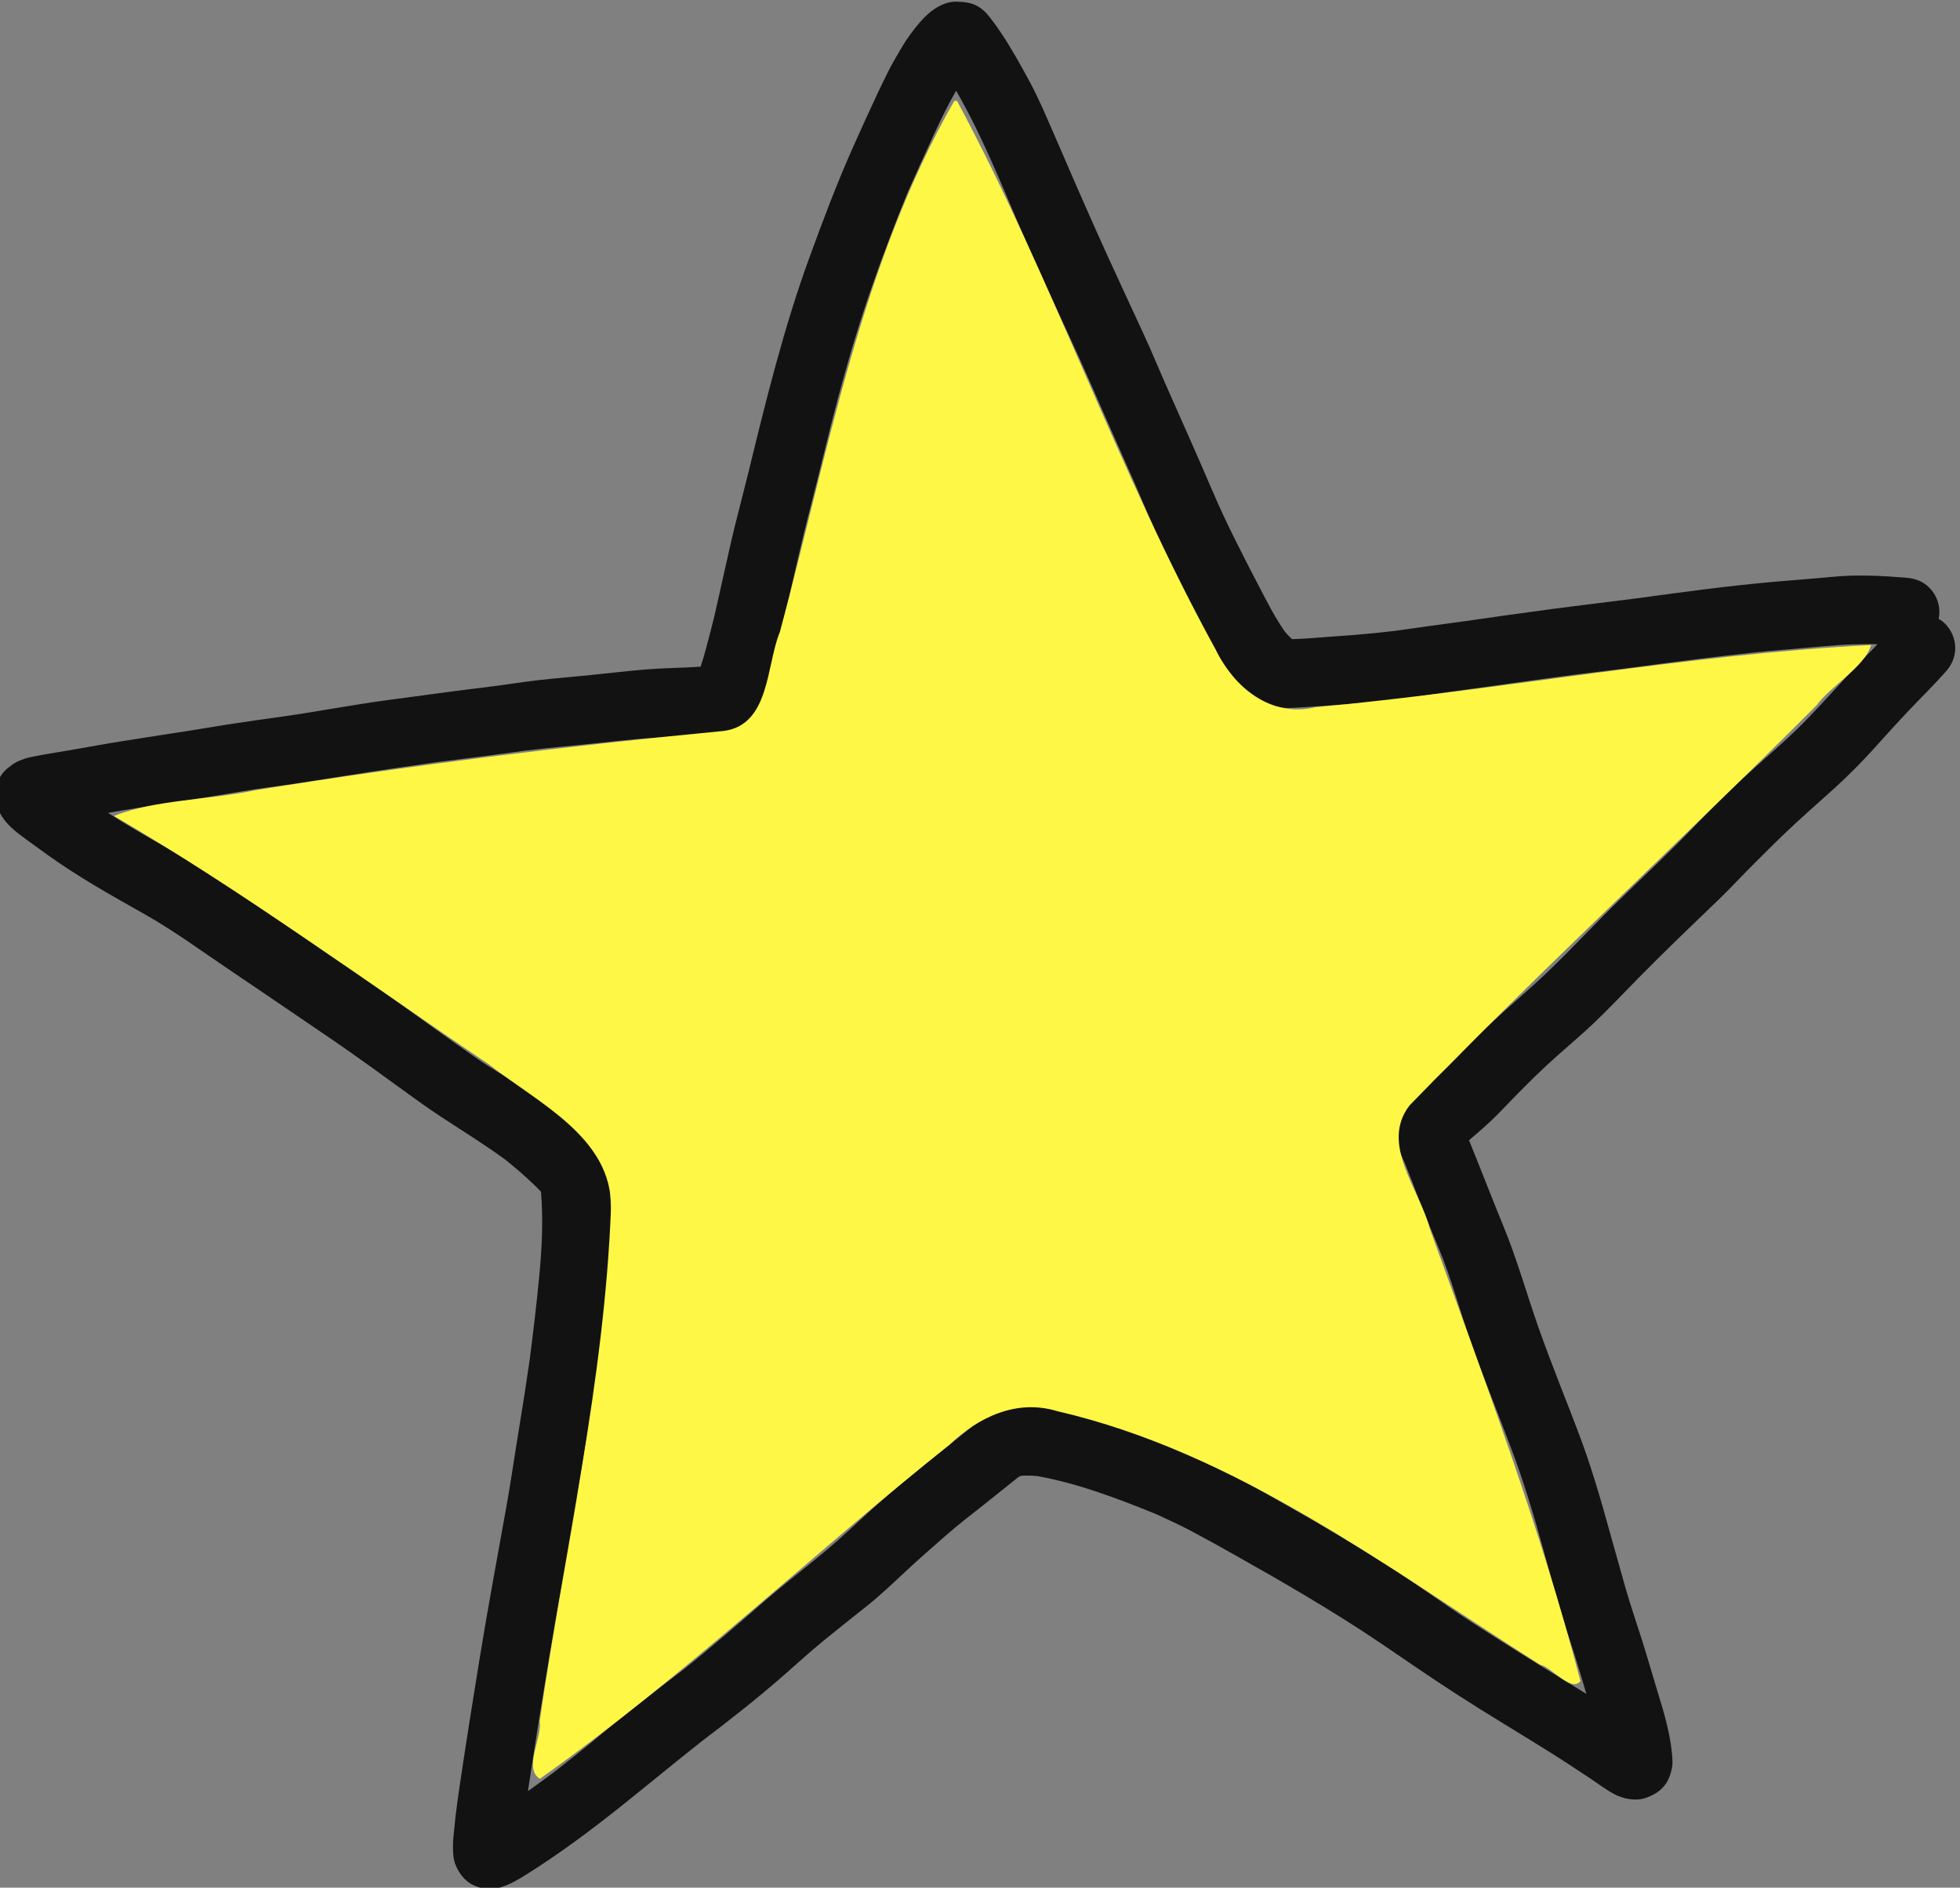 <?xml version="1.0" encoding="UTF-8" standalone="no"?>
<!-- Created with Inkscape (http://www.inkscape.org/) -->

<svg
   version="1.1"
   id="svg2"
   width="79.18"
   height="76.253"
   viewBox="0 0 79.18 76.253"
   xmlns="http://www.w3.org/2000/svg"
   xmlns:svg="http://www.w3.org/2000/svg">
  <rect x="0" y="0" width="79.18" height="76.253" fill="#808080" stroke="none"/>
  <defs
     id="defs6" />
  <g
     id="g8"
     transform="matrix(1.333,0,0,-1.333,-689.871,268.788)">
    <g
       id="g10"
       transform="scale(0.1)">
      <path
         d="m 5611.552,1637.67 c -2.07,5.01 -4.17,9.99 -6.12,15.05 -1.44,3.76 -2.86,7.54 -4.38,11.27 -1.36,3.05 -2.83,6.07 -2.72,9.5 0.14,4.81 3.21,8.54 6.73,11.49 4.19,3.5 8.19,7.18 11.97,11.11 3.6,3.75 7.22,7.5 11.03,11.03 4.07,3.78 8.26,7.39 12.38,11.11 8.28,7.5 15.78,15.76 23.74,23.59 7.69,7.57 15.62,14.9 23.15,22.64 5.25,5.41 10.52,10.86 16.09,15.97 5.23,4.83 10.68,9.42 15.82,14.35 5.52,5.29 10.53,11.02 15.73,16.61 3.07,3.31 6.24,6.53 9.36,9.8 -0.66,0.02 -1.31,0.04 -1.96,0.04 -3.36,-0.02 -6.64,-0.07 -9.98,-0.32 -5.61,-0.41 -11.21,-0.97 -16.81,-1.43 -11.72,-0.95 -23.35,-2.5 -35.01,-3.96 -9.07,-1.24 -18.16,-2.38 -27.25,-3.46 -4.08,-0.56 -8.17,-1.11 -12.25,-1.64 -9.58,-1.3 -19.13,-2.71 -28.71,-3.99 -6.21,-0.93 -12.41,-1.82 -18.66,-2.54 -5.37,-0.61 -10.76,-0.93 -16.16,-1.31 -2.12,-0.15 -4.24,-0.3 -6.36,-0.44 -1.1,-0.07 -2.2,-0.14 -3.3,-0.19 -0.55,-0.03 -1.1,-0.06 -1.66,-0.07 -0.17,-0.01 -0.34,-0.01 -0.5,-0.01 -1.09,0 -2.16,0.13 -3.23,0.38 -1.37,0.14 -2.66,0.57 -3.87,1.29 -6.09,2.63 -10.34,8.35 -13.77,13.77 -1.67,2.65 -3.12,5.46 -4.57,8.23 -2.47,4.77 -4.95,9.53 -7.37,14.33 -2.62,5.19 -5.08,10.4 -7.46,15.71 -2.41,5.35 -4.64,10.78 -7.01,16.14 -2.15,4.88 -4.34,9.75 -6.49,14.63 -4.09,9.27 -8.1,18.55 -12.36,27.73 -4.69,10.11 -9.38,20.24 -13.85,30.46 -6.53,14.93 -12.46,30.27 -20.65,44.38 -2.43,-4.18 -4.53,-8.54 -6.58,-12.94 -2.72,-5.86 -5.37,-11.74 -8.01,-17.63 -3.99,-9.75 -7.72,-19.58 -11.19,-29.53 -3.81,-10.97 -7.08,-22.08 -10.09,-33.29 -2.88,-10.78 -5.38,-21.65 -8.18,-32.44 -2.85,-10.94 -5.28,-21.95 -7.81,-32.96 -1.65,-7.18 -3.32,-14.33 -5.55,-21.37 -0.79,-2.52 -1.67,-5.09 -3.03,-7.36 -0.79,-1.32 -1.82,-2.59 -3.04,-3.57 -0.81,-0.83 -1.74,-1.5 -2.79,-1.97 -1.95,-0.99 -3.58,-1.36 -5.68,-1.7 -4.33,-0.7 -8.7,-0.84 -13.07,-0.98 -7.7,-0.24 -15.35,-1.05 -23,-1.89 -7.48,-0.81 -14.97,-1.41 -22.43,-2.33 -8.97,-1.27 -17.96,-2.36 -26.95,-3.51 -9.48,-1.33 -18.92,-2.73 -28.37,-4.24 -5.39,-0.86 -10.79,-1.73 -16.21,-2.51 -4.77,-0.69 -9.57,-1.27 -14.34,-2.09 -10.13,-1.74 -20.3,-3.26 -30.45,-4.83 -3.43,-0.53 -6.85,-1.09 -10.26,-1.7 4.72,-3.04 9.55,-5.87 14.42,-8.66 4.84,-2.78 9.67,-5.51 14.4,-8.46 4.37,-2.73 8.59,-5.7 12.84,-8.6 9.69,-6.61 19.37,-13.2 29.07,-19.78 4.22,-2.85 8.48,-5.64 12.62,-8.61 4.84,-3.48 9.68,-6.95 14.5,-10.44 4.65,-3.35 9.31,-6.65 14.02,-9.92 4.23,-2.94 8.75,-5.45 13.03,-8.34 5.16,-3.48 10.12,-7.27 14.84,-11.35 1.71,-1.48 3.31,-3.07 4.93,-4.63 0.81,-0.79 1.59,-1.62 2.33,-2.47 2.13,-2.43 3.5,-4.89 4.32,-8.03 0.93,-3.51 0.9,-7.45 1.08,-11.08 0.14,-2.9 0.04,-5.8 -0.07,-8.7 -0.23,-5.73 -0.8,-11.43 -1.36,-17.14 -0.53,-5.5 -1.22,-10.99 -1.94,-16.48 -0.78,-5.96 -1.49,-11.96 -2.48,-17.9 -1.74,-10.57 -3.5,-21.12 -5.14,-31.7 -1.5,-9.61 -3.44,-19.14 -5.13,-28.71 -3.25,-18.44 -6.22,-36.94 -9.02,-55.46 2.65,1.89 5.27,3.81 7.88,5.75 2.9,2.27 5.8,4.55 8.68,6.86 3.22,2.56 6.32,5.24 9.53,7.82 7.04,5.68 14.18,11.22 21.39,16.69 8.31,6.66 16.32,13.62 24.37,20.6 8.27,7.17 17.12,13.6 25.15,21.06 4.11,3.83 8.26,7.62 12.51,11.32 4.22,3.68 8.59,7.18 12.97,10.69 3.92,3.14 7.88,6.22 11.78,9.41 1.6,1.3 3.22,2.59 4.97,3.68 2.99,1.84 6.79,2.2 10.17,2.56 3.63,0.4 7.43,-0.34 10.99,-0.94 2.29,-0.39 4.55,-1.01 6.8,-1.59 5.13,-1.32 10.22,-2.76 15.2,-4.6 5.9,-2.19 11.88,-4.34 17.62,-6.97 2.73,-1.25 5.45,-2.5 8.17,-3.75 2.75,-1.25 5.39,-2.84 8.05,-4.26 4.75,-2.53 9.39,-5.27 14.09,-7.9 10.08,-5.65 19.96,-11.63 29.75,-17.77 8.91,-5.59 17.35,-11.88 26.17,-17.59 9.21,-5.97 18.52,-11.79 27.88,-17.5 2.22,-1.35 4.44,-2.71 6.65,-4.09 -1.12,3.74 -2.2,7.5 -3.39,11.23 -1.63,5.2 -3.41,10.38 -4.91,15.62 -1.68,5.84 -3.32,11.69 -4.93,17.56 -2.84,10.28 -5.94,20.44 -9.71,30.41 -4,10.62 -8.28,21.11 -12.06,31.81 -3.29,9.28 -5.79,18.82 -9.54,27.94 z m -223.93,176.58 c -0.01,0 -0.01,0 -0.01,0 z m -0.74,-1.69 c 0.07,0.05 0.14,0.1 0.2,0.15 l 0.01,0.01 c -0.07,-0.05 -0.14,-0.1 -0.21,-0.16 z m 254.87,-198.91 c 3.79,-10.7 8.09,-21.21 12.11,-31.82 3.7,-9.81 6.63,-19.88 9.41,-30 1.56,-5.62 3.14,-11.24 4.74,-16.84 1.52,-5.27 3.31,-10.46 4.97,-15.68 1.62,-5.11 3.06,-10.27 4.64,-15.39 2.15,-6.95 4.26,-13.99 4.57,-21.32 0.08,-1.84 -0.72,-4.57 -1.65,-6.15 -1.47,-2.51 -3.58,-3.79 -6.22,-4.79 -3.15,-1.18 -7.01,-0.43 -9.9,1.12 -2.37,1.27 -4.58,2.98 -6.82,4.47 -4.45,2.96 -8.92,5.91 -13.46,8.74 -9.23,5.74 -18.58,11.32 -27.72,17.23 -7.54,4.88 -14.93,9.98 -22.36,15.03 -7.53,5.11 -15.26,9.92 -23.07,14.58 -7.14,4.25 -14.35,8.37 -21.6,12.45 -4.3,2.42 -8.61,4.82 -12.98,7.14 -3.54,1.87 -7.15,3.52 -10.8,5.19 -11.65,4.72 -23.54,9.28 -35.97,11.5 -1.52,0.14 -3.03,0.19 -4.56,0.11 -0.25,-0.05 -0.49,-0.11 -0.73,-0.18 -0.2,-0.13 -0.4,-0.26 -0.59,-0.4 -3.46,-2.73 -6.86,-5.54 -10.32,-8.25 -3.84,-3 -7.71,-6.01 -11.37,-9.21 -4.04,-3.53 -8.07,-7.05 -12,-10.7 -3.97,-3.69 -7.9,-7.48 -12.15,-10.85 -4.43,-3.5 -8.84,-7.02 -13.22,-10.59 -4.02,-3.28 -7.87,-6.84 -11.78,-10.25 -7.95,-6.95 -16.21,-13.47 -24.64,-19.83 -8.41,-6.61 -16.62,-13.44 -24.99,-20.11 -9.1,-7.25 -18.39,-14.16 -28.26,-20.36 -2.4,-1.51 -4.92,-3.05 -7.65,-3.91 -3.9,-1.24 -8.33,-0.47 -11.29,2.48 -1.31,1.32 -2.53,3.38 -3.02,5.17 -0.46,1.65 -0.5,3.67 -0.46,5.4 0.02,1.32 0.2,2.64 0.31,3.94 0.52,5.91 1.44,11.78 2.31,17.65 1.71,11.44 3.55,22.86 5.4,34.27 2.53,15.62 5.44,31.16 8.23,46.72 1.38,7.75 2.48,15.56 3.77,23.33 1.15,6.95 2.24,13.9 3.23,20.88 1.08,8.36 2.08,16.73 2.88,25.13 0.83,8.57 1.24,17.14 0.54,25.72 -1.36,1.47 -2.85,2.83 -4.32,4.18 -2.09,1.93 -4.24,3.74 -6.44,5.51 -8.49,6.21 -17.63,11.45 -26.17,17.58 -9.33,6.71 -18.58,13.58 -28.1,20.01 -9.46,6.39 -18.85,12.88 -28.33,19.24 -8.9,5.98 -17.57,12.4 -26.92,17.67 -9.92,5.59 -19.86,11.17 -29.14,17.8 -2.21,1.57 -4.4,3.16 -6.59,4.77 -3,2.21 -6.15,4.53 -7.89,7.9 -2.22,4.29 -1.84,10.35 2.14,13.58 1.91,1.55 2.81,2.15 5.17,2.94 0.68,0.24 1.36,0.42 2.07,0.56 1.1,0.23 2.21,0.43 3.31,0.64 2.68,0.49 5.36,0.91 8.04,1.36 5.56,0.93 11.1,2 16.67,2.86 5.48,0.85 10.96,1.76 16.45,2.57 4.96,0.73 9.88,1.62 14.83,2.39 5.77,0.9 11.55,1.68 17.31,2.5 10.34,1.48 20.59,3.46 30.94,4.86 11.09,1.5 22.19,3.01 33.32,4.36 5.58,0.8 11.17,1.63 16.8,2.17 5.36,0.51 10.73,0.98 16.07,1.57 5.41,0.58 10.81,1.19 16.23,1.5 4.31,0.23 8.63,0.28 12.93,0.6 1.22,3.67 2.15,7.45 3.13,11.17 1.37,5.21 2.44,10.51 3.65,15.77 1.2,5.2 2.3,10.44 3.58,15.63 1.34,5.41 2.78,10.8 4.1,16.21 5.34,21.9 10.72,43.82 18.44,65.02 4.19,11.49 8.48,22.89 13.47,34.05 2.25,5.06 4.56,10.1 6.9,15.12 1.14,2.44 2.33,4.84 3.51,7.26 1.27,2.55 2.73,4.98 4.16,7.43 1.56,2.66 3.54,5.33 5.55,7.66 2.67,3.11 6.56,6.2 10.89,6.2 0.08,0 0.15,0 0.24,0 2.29,-0.06 4.4,-0.26 6.44,-1.45 1.46,-0.85 2.58,-1.98 3.59,-3.29 1.3,-1.68 2.5,-3.35 3.67,-5.12 3.07,-4.65 5.77,-9.53 8.42,-14.43 2.59,-4.79 4.72,-9.84 6.9,-14.82 2.12,-4.79 4.14,-9.61 6.24,-14.4 4.53,-10.41 9.13,-20.76 13.91,-31.06 2.66,-5.73 5.3,-11.48 7.95,-17.22 2.07,-4.49 3.93,-9.07 5.93,-13.6 4.82,-10.91 9.71,-21.78 14.4,-32.76 4.25,-9.97 9.24,-19.61 14.25,-29.22 2.42,-4.65 4.8,-9.37 7.83,-13.66 0.67,-0.76 1.36,-1.47 2.09,-2.15 4.51,0.1 9.02,0.59 13.52,0.88 5.82,0.38 11.59,0.93 17.37,1.59 7.22,1.02 14.45,2.03 21.68,3 8.76,1.28 17.52,2.51 26.29,3.67 8.76,1.16 17.55,2.18 26.32,3.32 13.35,1.84 26.72,3.64 40.14,4.86 6.23,0.56 12.46,0.99 18.68,1.58 7.3,0.71 14.47,0.31 21.76,-0.25 2.84,-0.2 5.3,-0.98 7.36,-3.04 1.95,-1.94 3.06,-4.62 3.06,-7.37 0,-0.69 -0.08,-1.38 -0.23,-2.06 0.72,-0.43 1.38,-0.93 1.97,-1.52 1.94,-1.94 3.06,-4.62 3.06,-7.37 0,-2.88 -1.17,-5.27 -3.06,-7.36 -3.48,-3.9 -7.21,-7.56 -10.8,-11.34 -3.69,-3.89 -7.3,-7.88 -10.89,-11.87 -3.7,-4.11 -7.58,-7.98 -11.66,-11.72 -3.87,-3.52 -7.81,-6.96 -11.67,-10.51 -4.35,-4 -8.51,-8.16 -12.7,-12.33 -3.75,-3.74 -7.35,-7.66 -11.17,-11.34 -8.06,-7.73 -16.13,-15.46 -23.96,-23.41 -4.52,-4.58 -8.91,-9.28 -13.58,-13.72 -4.62,-4.39 -9.57,-8.43 -14.24,-12.76 -4.84,-4.49 -9.43,-9.22 -14.01,-13.98 -2.12,-2.21 -4.4,-4.29 -6.7,-6.3 -0.96,-0.84 -1.94,-1.66 -2.91,-2.5 3.52,-8.62 6.83,-17.32 10.38,-25.92 4.22,-10.23 7.16,-20.89 10.84,-31.31"
         style="fill:#121213;fill-opacity:1;fill-rule:nonzero;stroke:none"
         id="path150" />
      <path
         style="fill:#fff745;fill-opacity:1;stroke-width:1.875"
         d="m 5465.385,1985.8 c 28.928,-53.927 48.852,-112.506 78.365,-166.227 5.444,-11.419 16.819,-20.735 30.139,-17.476 56.239,5.162 112.121,15.978 168.512,18.849 -2.211,-6.933 -11.953,-12.056 -16.582,-18.311 -40.705,-40.787 -83.244,-79.82 -123.307,-121.201 -9.093,-11.767 3.188,-25.647 6.149,-37.408 16.381,-45.236 33.514,-90.461 45.637,-137.032 -2.757,-3.609 -8.81,4.32 -12.257,4.958 -46.38,29.386 -91.844,64.213 -146.276,76.816 -12.228,3.745 -23.846,-1.714 -32.659,-10.137 -41.721,-33.299 -80.629,-70.415 -124.178,-101.275 -5.058,3.151 0.782,12.568 -0.038,17.479 7.505,51.765 19.618,103.162 21.606,155.504 0.394,21.413 -22.404,31.953 -36.826,43.406 -37.719,25.438 -74.47,52.393 -113.771,75.389 12.063,4.959 28.984,4.832 42.914,7.835 47.06,7.556 94.393,13.4 141.81,17.939 14.123,1.777 12.887,20.045 17.066,30.031 14.622,54.334 24.562,111.409 52.778,160.783 0.264,0.214 0.627,0.233 0.916,0.077 z"
         id="path21" />
    </g>
  </g>
</svg>
